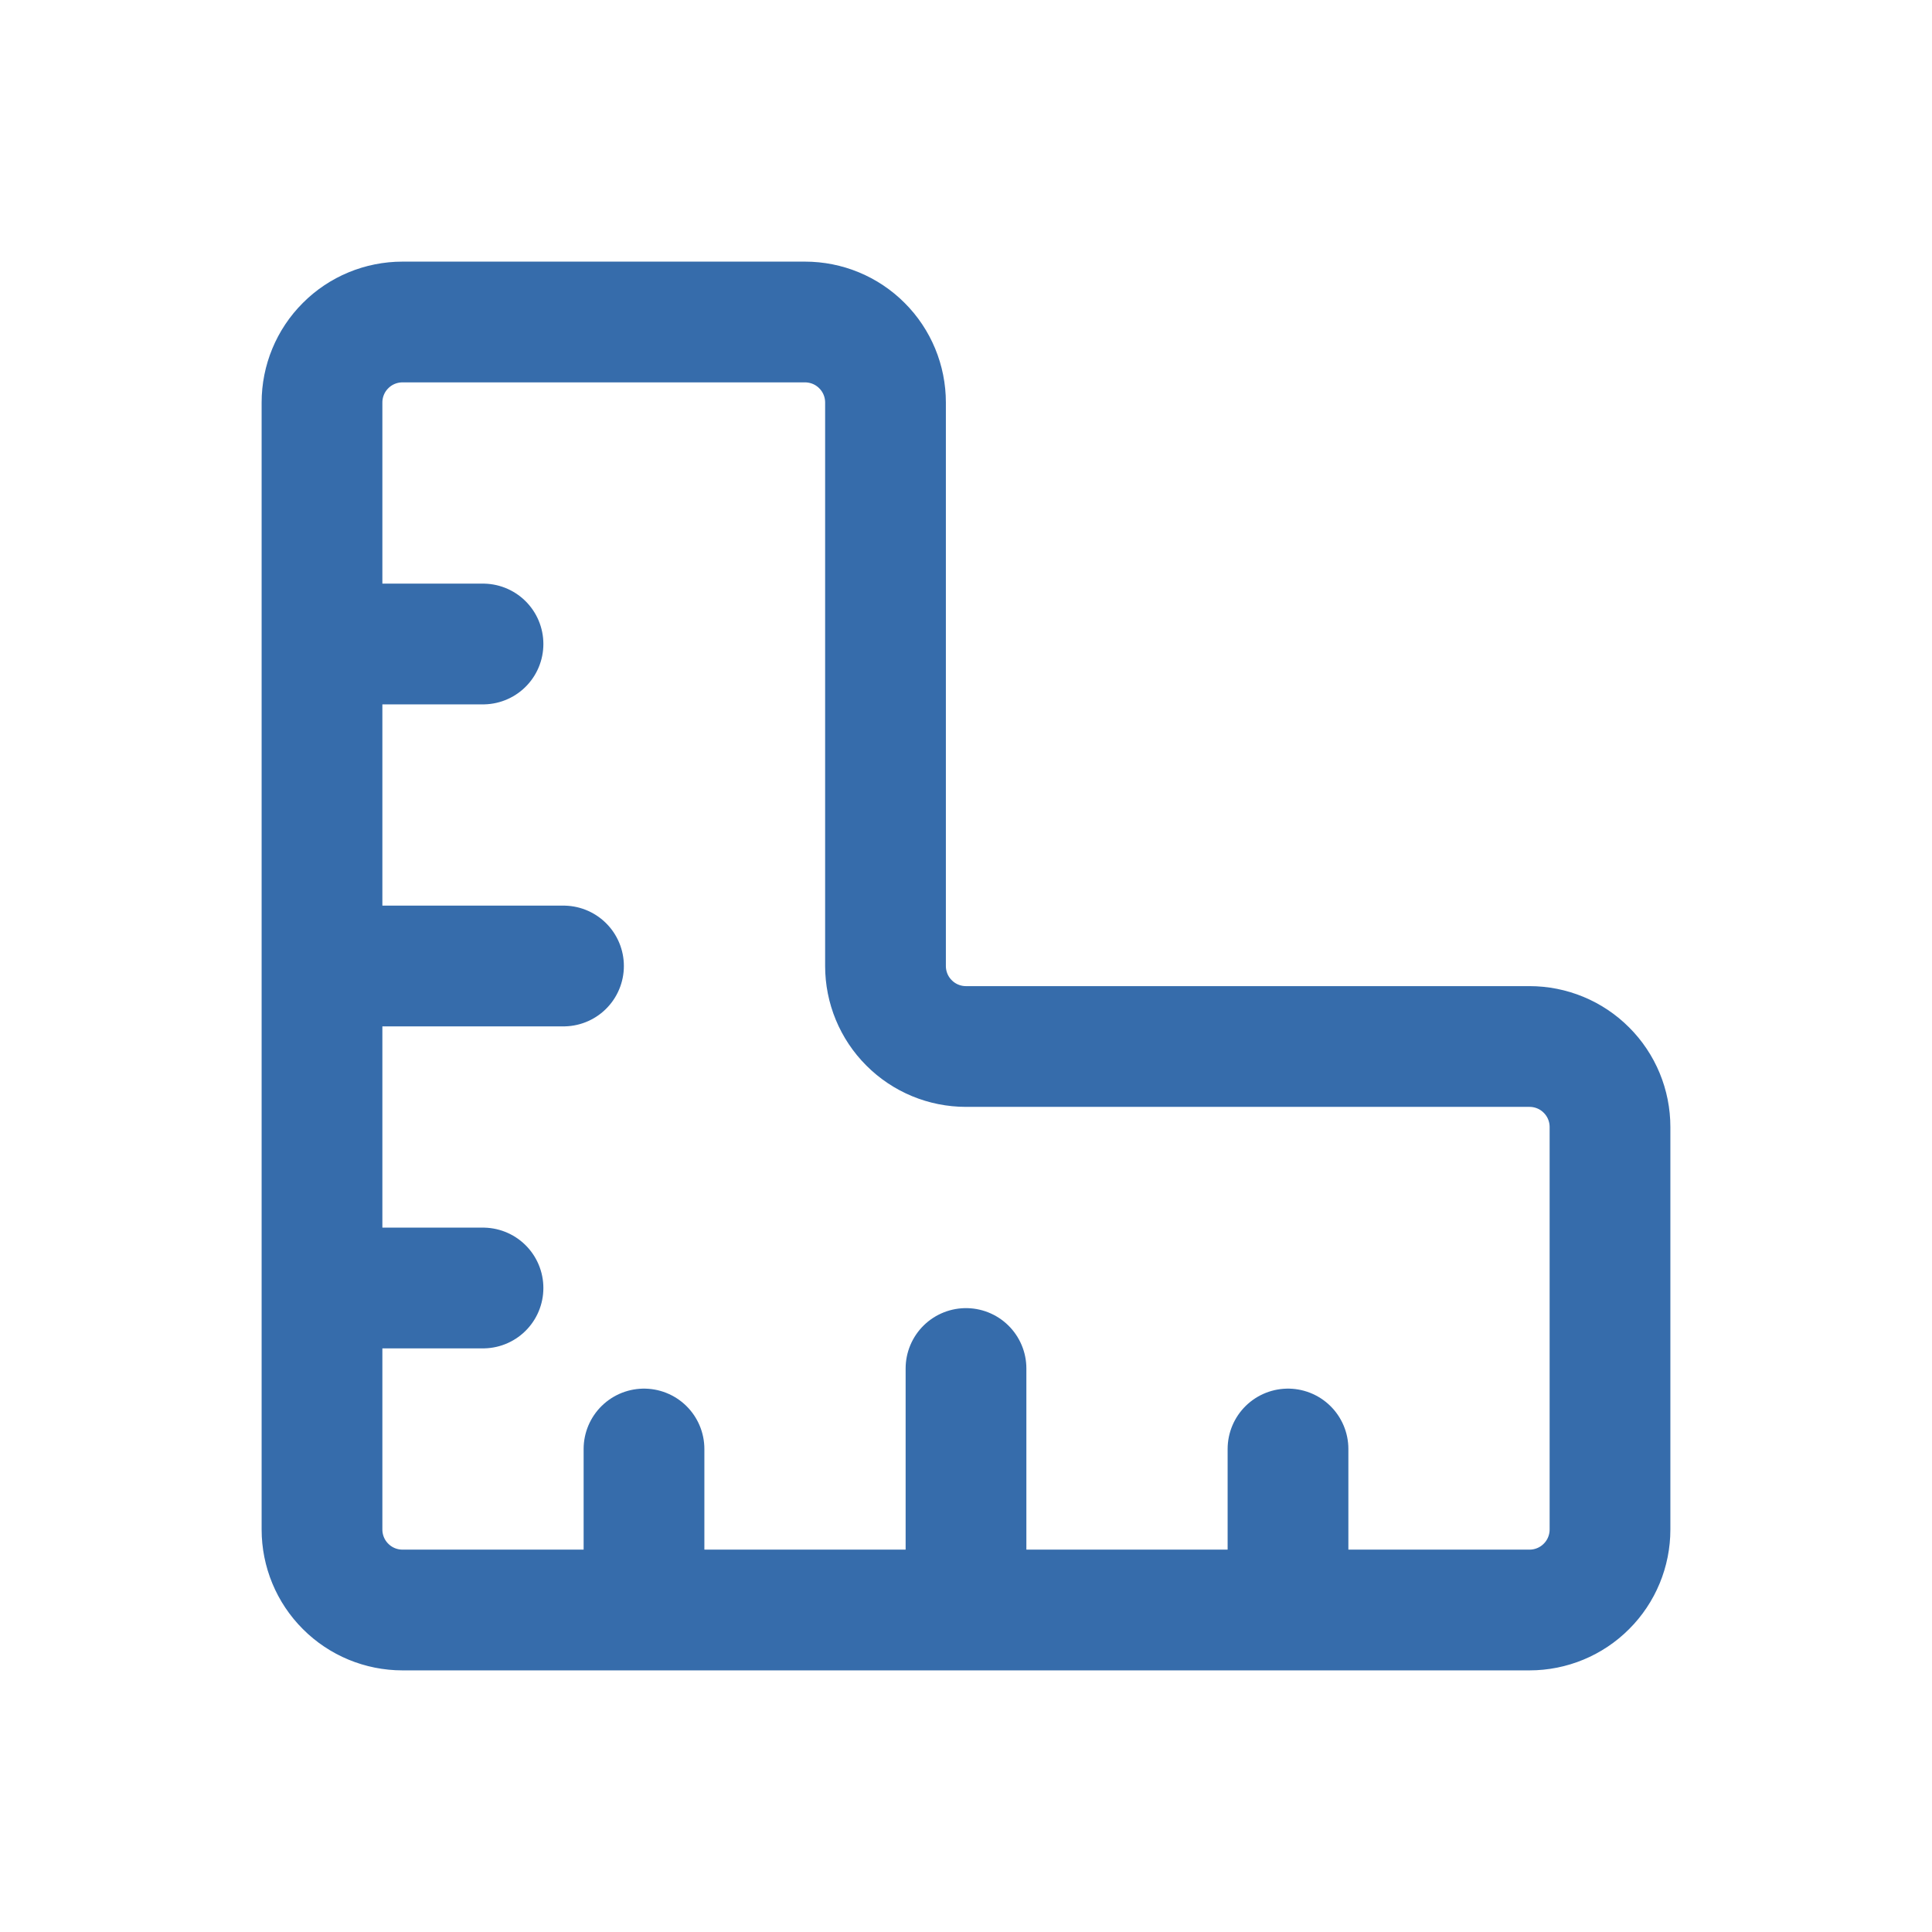 <svg width="24" height="24" viewBox="0 0 24 24" fill="none" xmlns="http://www.w3.org/2000/svg">
<path d="M4 16H6M4 12H7M4 8H6M8 20V18M12 20V17M16 20V18M5 20H19C19.265 20 19.52 19.895 19.707 19.707C19.895 19.52 20 19.265 20 19V14C20 13.735 19.895 13.48 19.707 13.293C19.52 13.105 19.265 13 19 13H12C11.735 13 11.48 12.895 11.293 12.707C11.105 12.52 11 12.265 11 12V5C11 4.735 10.895 4.48 10.707 4.293C10.52 4.105 10.265 4 10 4H5C4.735 4 4.48 4.105 4.293 4.293C4.105 4.48 4 4.735 4 5V19C4 19.265 4.105 19.52 4.293 19.707C4.48 19.895 4.735 20 5 20Z" stroke="#366CAB" stroke-width="1.5" stroke-linecap="round" stroke-linejoin="round"/>
</svg>
